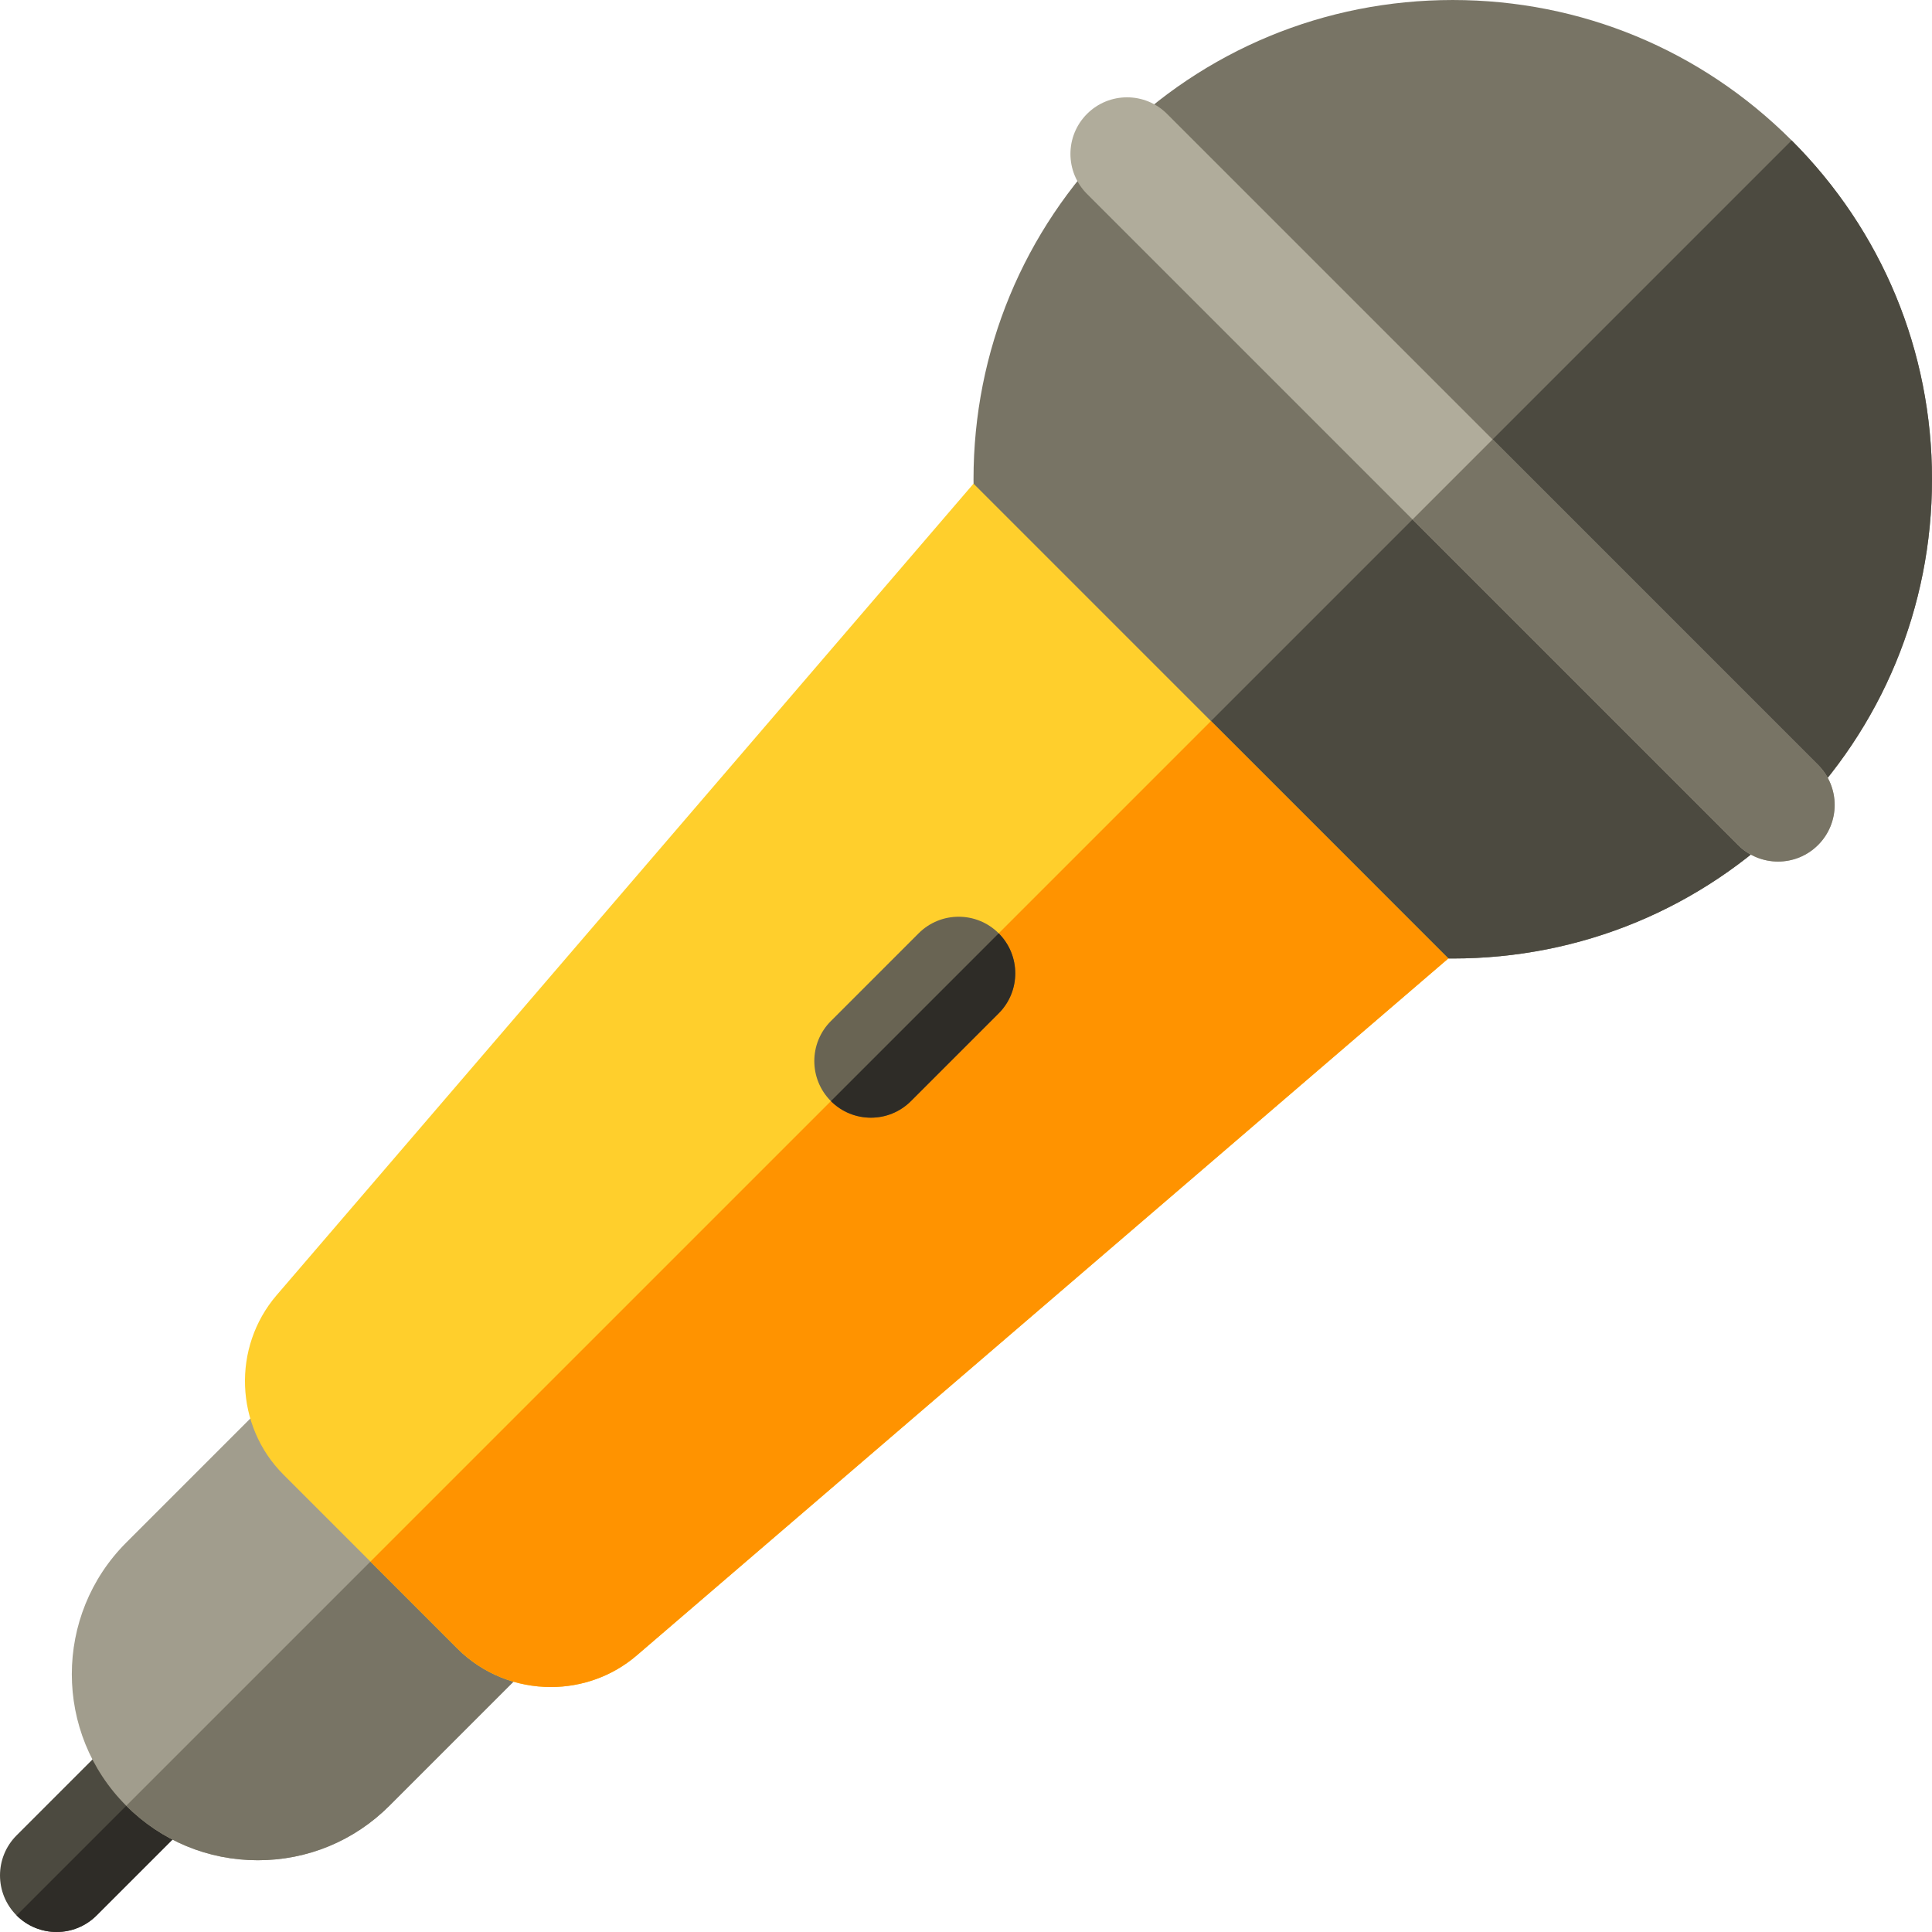 <svg id="Capa_1" enable-background="new 0 0 512.002 512.002" height="512" viewBox="0 0 512.002 512.002" width="512" xmlns="http://www.w3.org/2000/svg"><path d="m384.998 254.014c-33.925 0-65.818-13.211-89.806-37.199s-37.199-55.882-37.199-89.807c0-33.924 13.211-65.818 37.199-89.806 23.987-23.988 55.881-37.2 89.806-37.2 33.924 0 65.817 13.211 89.805 37.2 23.988 23.988 37.199 55.882 37.199 89.806 0 33.925-13.211 65.819-37.199 89.807-23.987 23.988-55.881 37.199-89.805 37.199z" fill="#787465"/><path d="m295.193 216.814c23.987 23.988 55.881 37.199 89.806 37.199 33.924 0 65.817-13.211 89.805-37.199s37.199-55.882 37.199-89.807c0-33.924-13.211-65.818-37.199-89.806l-179.613 179.612c.001.001.001.001.002.001z" fill="#4c4a40"/><path d="m471.206 228.324c-3.839 0-7.678-1.464-10.606-4.394l-172.529-172.532c-5.858-5.858-5.858-15.355 0-21.213s15.356-5.858 21.213 0l172.529 172.532c5.858 5.858 5.858 15.355 0 21.213-2.929 2.929-6.769 4.394-10.607 4.394z" fill="#b0ac9b"/><path d="m481.813 202.717-86.262-86.263-21.213 21.213 86.262 86.263c2.929 2.929 6.768 4.394 10.607 4.394 3.838 0 7.678-1.465 10.606-4.394 5.858-5.857 5.858-15.355 0-21.213z" fill="#787465"/><path d="m15 512c-3.839 0-7.677-1.464-10.606-4.393-5.858-5.858-5.858-15.355 0-21.213l29.062-29.063c5.858-5.858 15.355-5.858 21.213 0s5.858 15.355 0 21.213l-29.062 29.063c-2.929 2.928-6.768 4.393-10.607 4.393z" fill="#4c4a40"/><path d="m54.671 457.333-50.275 50.276c2.929 2.927 6.766 4.391 10.604 4.391 3.839 0 7.678-1.465 10.607-4.394l29.062-29.063c5.856-5.856 5.857-15.352.002-21.21z" fill="#2e2c27"/><path d="m68.327 492.989c-13.172 0-25.556-5.129-34.87-14.444l-.002-.002c-19.228-19.227-19.228-50.512 0-69.74l40.442-40.442c2.813-2.813 6.628-4.394 10.606-4.394 3.979 0 7.793 1.581 10.607 4.394l48.528 48.529c5.857 5.858 5.857 15.355-.001 21.213l-40.441 40.442c-9.313 9.314-21.697 14.444-34.869 14.444z" fill="#a19d8d"/><path d="m143.638 416.89-24.262-24.262-85.919 85.918c9.314 9.314 21.697 14.442 34.869 14.442s25.556-5.129 34.87-14.444l40.441-40.442c5.859-5.857 5.859-15.354.001-21.212z" fill="#787465"/><path d="m257.998 128.172-184.688 215.067c-11.852 13.801-11.059 34.689 1.804 47.552l46.096 46.097c6.77 6.77 15.76 10.196 24.773 10.196 8.111 0 16.242-2.777 22.779-8.392l215.059-184.685z" fill="#ffcf2c"/><path d="m98.163 413.841 23.047 23.047c6.77 6.77 15.76 10.196 24.773 10.196 8.111 0 16.242-2.777 22.779-8.392l215.059-184.685-62.909-62.915z" fill="#ff9300"/><path d="m230.801 296.198c-3.839 0-7.678-1.464-10.606-4.394-5.858-5.858-5.858-15.355 0-21.213l23.254-23.254c5.857-5.858 15.355-5.858 21.213 0s5.858 15.355 0 21.213l-23.254 23.254c-2.929 2.93-6.768 4.394-10.607 4.394z" fill="#696453"/><path d="m264.664 247.34-44.467 44.467c2.928 2.927 6.766 4.391 10.604 4.391 3.839 0 7.678-1.464 10.606-4.394l23.254-23.254c5.858-5.856 5.859-15.352.003-21.21z" fill="#2e2c27"/></svg>